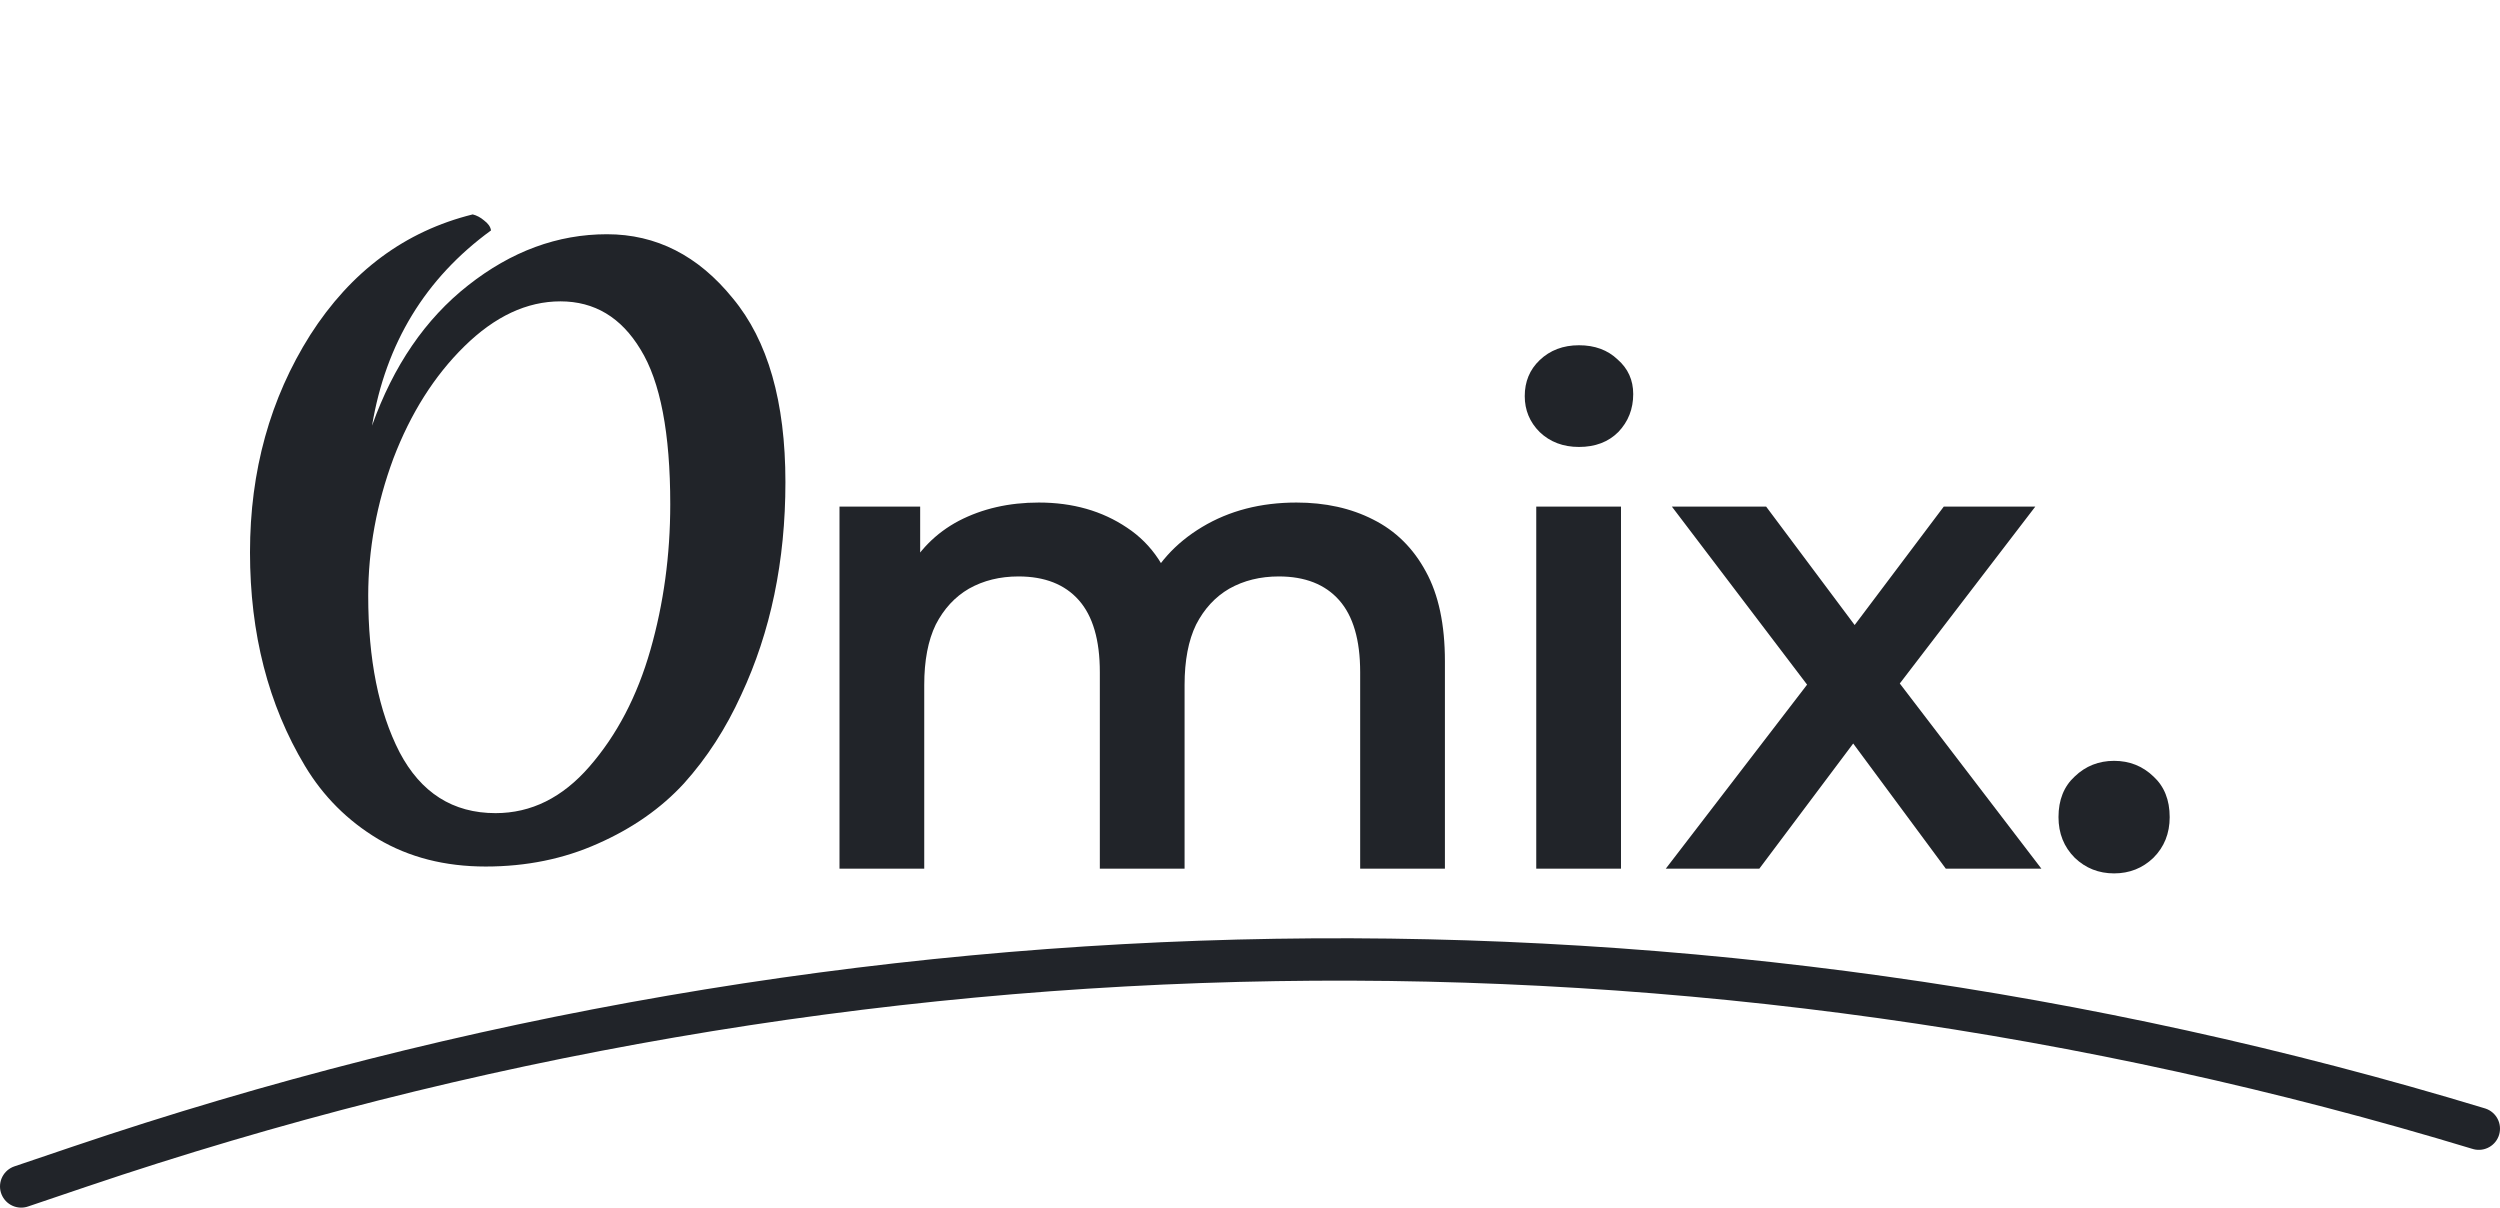 <svg width="118" height="57" viewBox="0 0 118 57" fill="none" xmlns="http://www.w3.org/2000/svg">
<path d="M61.192 23.72C62.557 23.72 63.763 23.987 64.808 24.52C65.875 25.053 66.707 25.875 67.304 26.984C67.901 28.072 68.2 29.48 68.2 31.208V41H64.2V31.72C64.2 30.205 63.869 29.075 63.208 28.328C62.547 27.581 61.597 27.208 60.36 27.208C59.485 27.208 58.707 27.4 58.024 27.784C57.363 28.168 56.84 28.733 56.456 29.48C56.093 30.227 55.912 31.176 55.912 32.328V41H51.912V31.72C51.912 30.205 51.581 29.075 50.92 28.328C50.259 27.581 49.309 27.208 48.072 27.208C47.197 27.208 46.419 27.4 45.736 27.784C45.075 28.168 44.552 28.733 44.168 29.48C43.805 30.227 43.624 31.176 43.624 32.328V41H39.624V23.912H43.432V28.456L42.76 27.112C43.336 26.003 44.168 25.16 45.256 24.584C46.365 24.008 47.624 23.72 49.032 23.72C50.632 23.72 52.019 24.115 53.192 24.904C54.387 25.693 55.176 26.888 55.56 28.488L53.992 27.944C54.547 26.664 55.464 25.64 56.744 24.872C58.024 24.104 59.507 23.72 61.192 23.72ZM72.511 41V23.912H76.511V41H72.511ZM74.528 21.096C73.781 21.096 73.162 20.861 72.671 20.392C72.202 19.923 71.968 19.357 71.968 18.696C71.968 18.013 72.202 17.448 72.671 17C73.162 16.531 73.781 16.296 74.528 16.296C75.274 16.296 75.882 16.52 76.352 16.968C76.842 17.395 77.088 17.939 77.088 18.6C77.088 19.304 76.853 19.901 76.383 20.392C75.914 20.861 75.296 21.096 74.528 21.096ZM78.626 41L86.145 31.208L86.082 33.352L78.913 23.912H83.362L88.385 30.632H86.689L91.746 23.912H96.066L88.834 33.352L88.865 31.208L96.353 41H91.841L86.561 33.864L88.225 34.088L83.041 41H78.626ZM99.785 41.224C99.06 41.224 98.441 40.979 97.929 40.488C97.417 39.976 97.161 39.336 97.161 38.568C97.161 37.757 97.417 37.117 97.929 36.648C98.441 36.157 99.06 35.912 99.785 35.912C100.511 35.912 101.129 36.157 101.641 36.648C102.153 37.117 102.409 37.757 102.409 38.568C102.409 39.336 102.153 39.976 101.641 40.488C101.129 40.979 100.511 41.224 99.785 41.224Z" fill="#212429"/>
<path d="M31.636 23.8C31.636 20.44 31.168 18.004 30.232 16.492C29.32 14.98 28.06 14.224 26.452 14.224C24.868 14.224 23.356 14.932 21.916 16.348C20.5 17.74 19.384 19.504 18.568 21.64C17.776 23.776 17.38 25.936 17.38 28.12C17.38 31.12 17.872 33.58 18.856 35.5C19.864 37.42 21.376 38.38 23.392 38.38C25.072 38.38 26.548 37.648 27.82 36.184C29.116 34.696 30.076 32.86 30.7 30.676C31.324 28.492 31.636 26.2 31.636 23.8ZM32.284 36.976C31.204 38.152 29.848 39.1 28.216 39.82C26.608 40.54 24.844 40.9 22.924 40.9C21.004 40.9 19.312 40.468 17.848 39.604C16.408 38.74 15.256 37.588 14.392 36.148C12.664 33.268 11.8 29.908 11.8 26.068C11.8 22.228 12.748 18.808 14.644 15.808C16.564 12.808 19.12 10.912 22.312 10.12C22.504 10.168 22.684 10.264 22.852 10.408C23.044 10.552 23.152 10.708 23.176 10.876C20.08 13.132 18.208 16.204 17.56 20.092C18.568 17.26 20.08 15.052 22.096 13.468C24.136 11.86 26.32 11.056 28.648 11.056C30.976 11.056 32.956 12.064 34.588 14.08C36.244 16.072 37.072 18.964 37.072 22.756C37.072 26.476 36.376 29.824 34.984 32.8C34.264 34.384 33.364 35.776 32.284 36.976Z" fill="#212429"/>
<path d="M117 53.273V53.273C79.982 42.04 40.377 42.67 3.734 55.074L1 56" stroke="#212429" stroke-width="2" stroke-linecap="round"/>
</svg>
